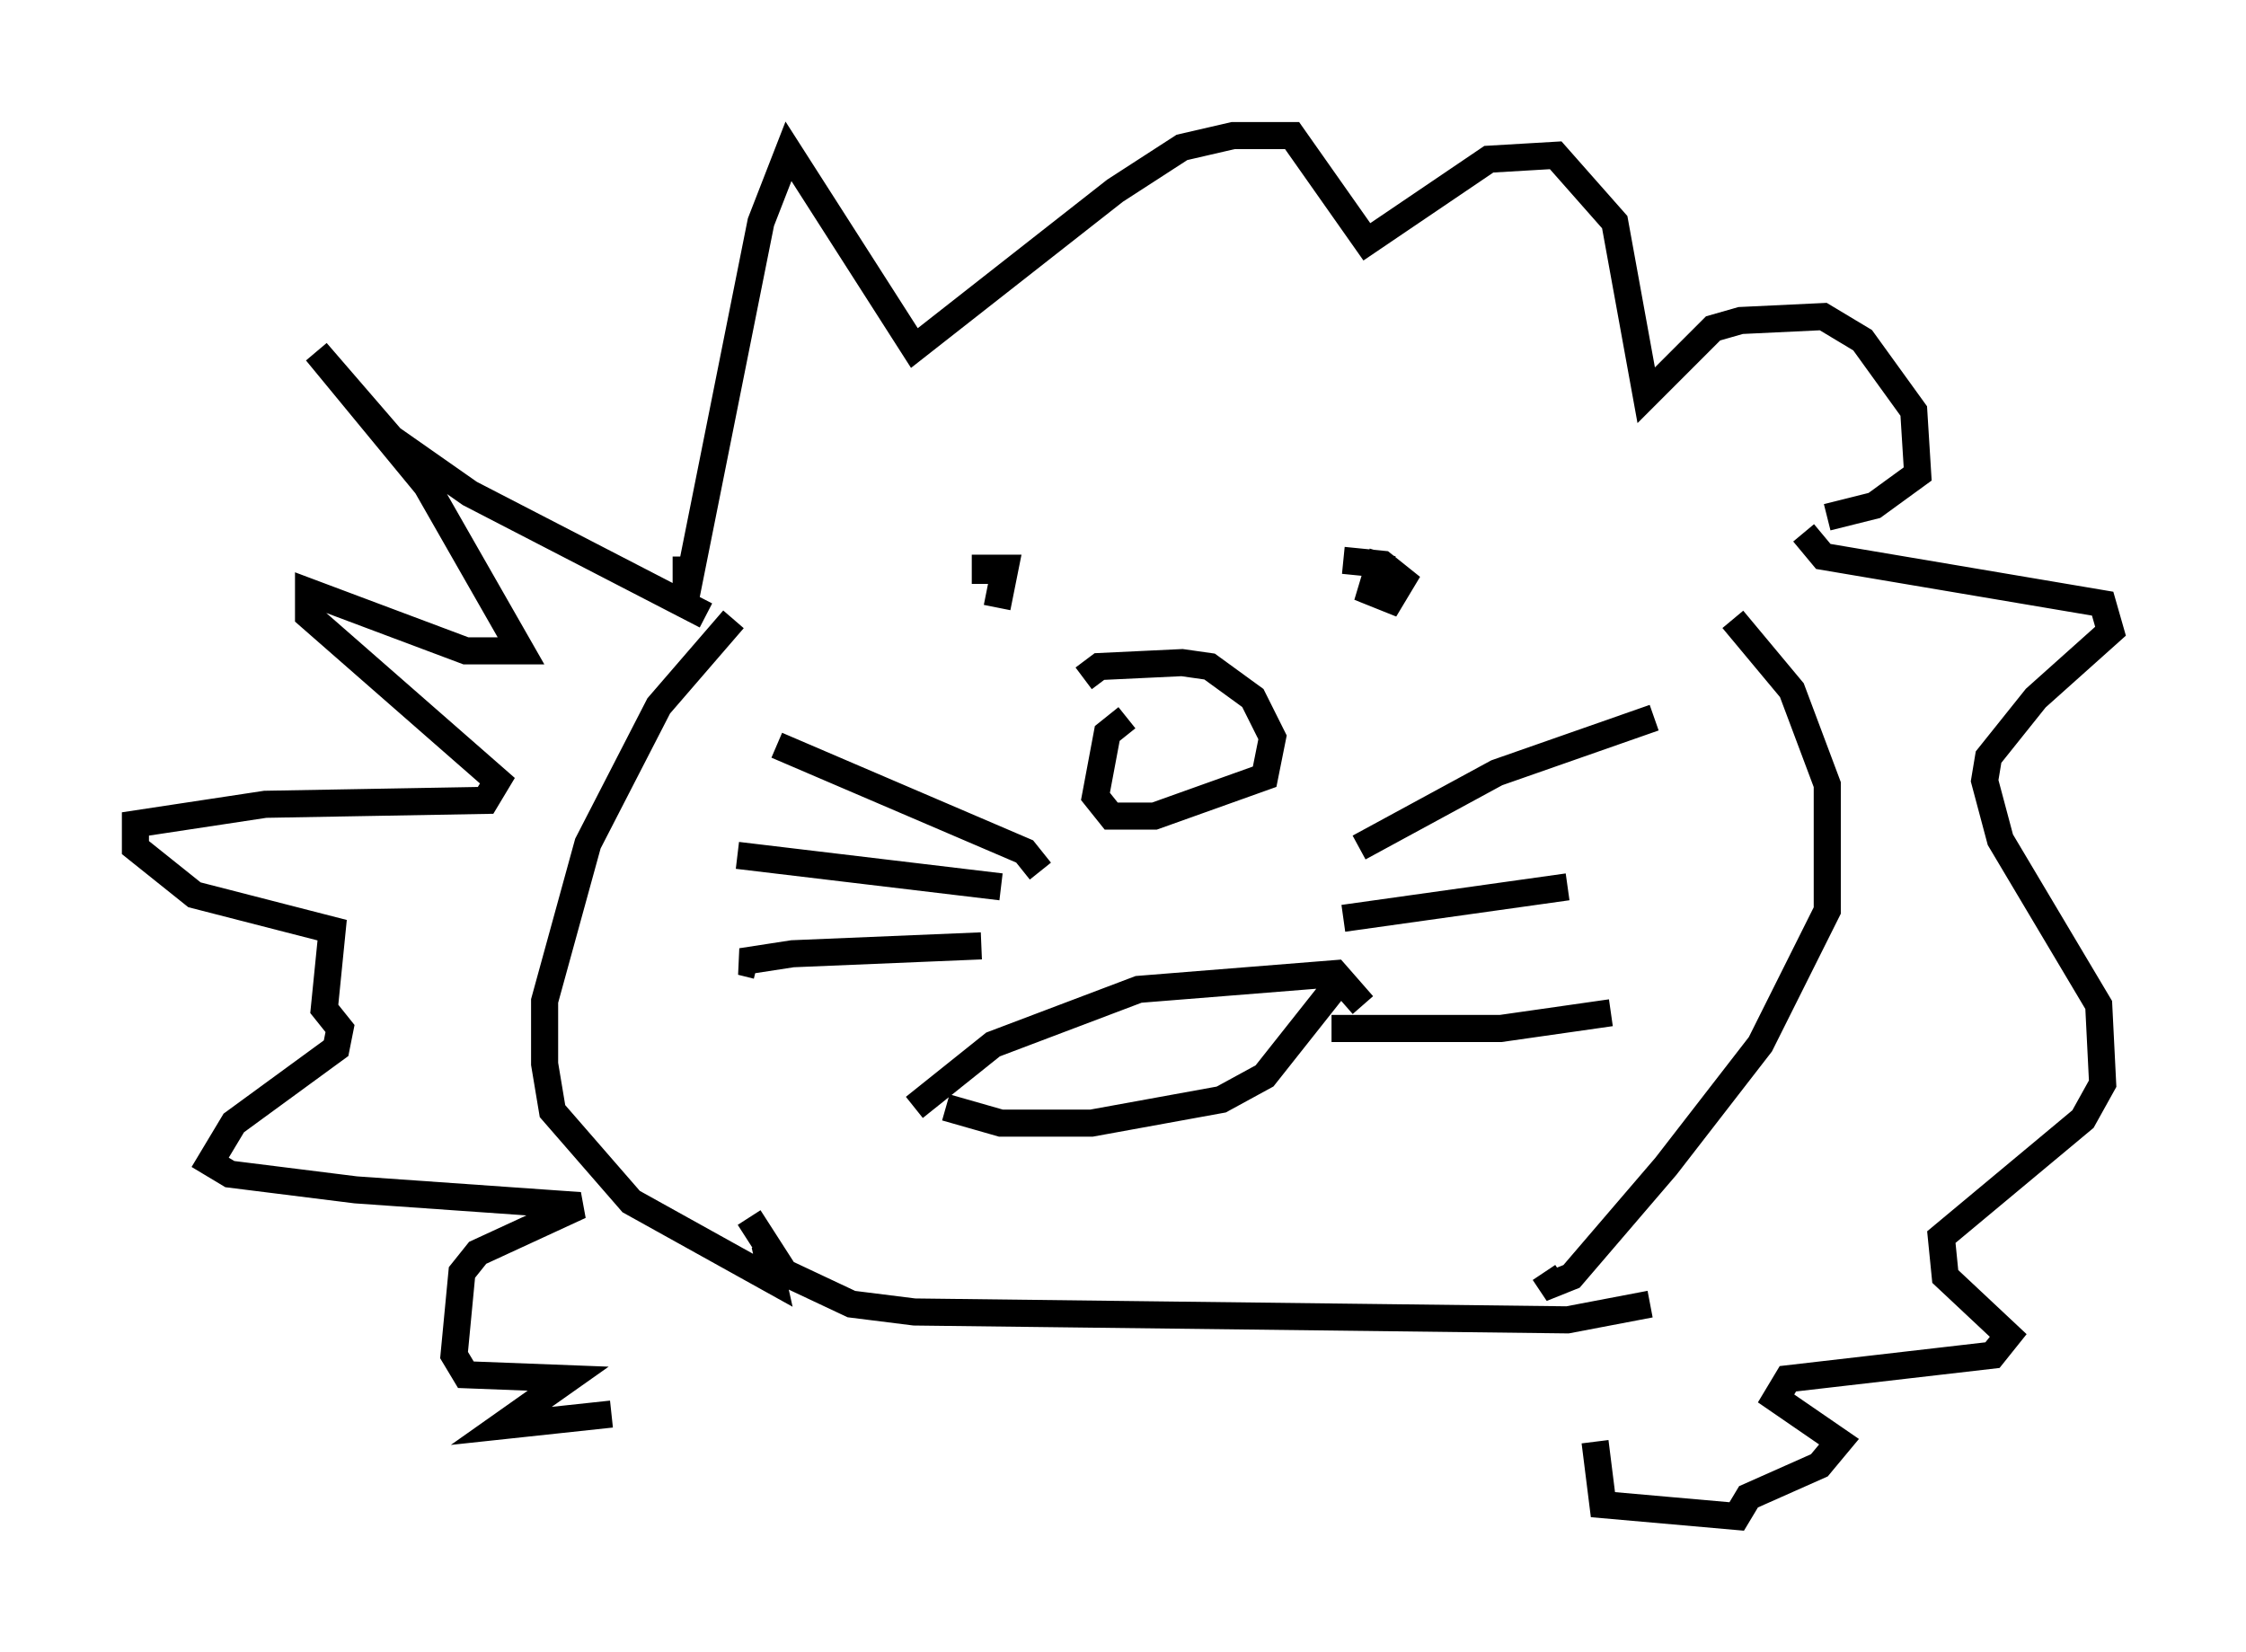 <?xml version="1.0" encoding="utf-8" ?>
<svg baseProfile="full" height="60.983" version="1.1" width="82.916" xmlns="http://www.w3.org/2000/svg" xmlns:ev="http://www.w3.org/2001/xml-events" xmlns:xlink="http://www.w3.org/1999/xlink"><defs /><rect fill="white" height="60.983" width="82.916" x="0" y="0" /><path d="M36.81, 20.978 m0.0, 1.453 l0.291, -1.453 -0.726, 0.0 l0.0, 0.581 m14.67, -1.162 l-0.436, 1.453 0.726, 0.291 l0.436, -0.726 -0.726, -0.581 l-1.453, -0.145 m-7.989, 5.81 l-0.726, 0.581 -0.436, 2.324 l0.581, 0.726 1.598, 0.0 l4.067, -1.453 0.291, -1.453 l-0.726, -1.453 -1.598, -1.162 l-1.017, -0.145 -3.05, 0.145 l-0.581, 0.436 m-1.598, 7.117 l-0.581, -0.726 -9.151, -3.922 m8.279, 5.229 l-9.732, -1.162 m9.006, 3.341 l-6.972, 0.291 -1.888, 0.291 l0.581, 0.145 m22.223, -4.358 l5.084, -2.76 5.81, -2.034 m-11.475, 7.408 l8.279, -1.162 m-8.715, 5.229 l6.246, 0.0 4.067, -0.581 m-32.391, -14.525 l-2.76, 3.196 -2.615, 5.084 l-1.598, 5.81 0.0, 2.324 l0.291, 1.743 2.905, 3.341 l5.229, 2.905 -0.291, -1.307 m35.732, -23.095 l2.179, 2.615 1.307, 3.486 l0.0, 4.648 -2.469, 4.939 l-3.486, 4.503 -3.486, 4.067 l-0.726, 0.291 -0.291, -0.436 m-30.938, -24.257 l-8.715, -4.503 -2.905, -2.034 l-2.76, -3.196 4.067, 4.939 l3.486, 6.101 -2.034, 0.0 l-5.81, -2.179 0.0, 0.872 l6.972, 6.101 -0.436, 0.726 l-8.134, 0.145 -4.793, 0.726 l0.0, 0.872 2.179, 1.743 l5.084, 1.307 -0.291, 2.905 l0.581, 0.726 -0.145, 0.726 l-3.777, 2.76 -0.872, 1.453 l0.726, 0.436 4.648, 0.581 l8.279, 0.581 -3.777, 1.743 l-0.581, 0.726 -0.291, 3.05 l0.436, 0.726 3.777, 0.145 l-2.469, 1.743 4.067, -0.436 m44.011, -32.536 l0.726, 0.872 10.313, 1.743 l0.291, 1.017 -2.76, 2.469 l-1.743, 2.179 -0.145, 0.872 l0.581, 2.179 3.631, 6.101 l0.145, 2.905 -0.726, 1.307 l-5.229, 4.358 0.145, 1.453 l2.324, 2.179 -0.581, 0.726 l-7.553, 0.872 -0.436, 0.726 l2.324, 1.598 -0.726, 0.872 l-2.615, 1.162 -0.436, 0.726 l-4.939, -0.436 -0.291, -2.324 m-33.553, -32.681 l0.0, 1.453 2.76, -13.799 l1.017, -2.615 4.648, 7.263 l7.408, -5.81 2.469, -1.598 l1.888, -0.436 2.179, 0.0 l2.76, 3.922 4.503, -3.05 l2.469, -0.145 2.179, 2.469 l1.162, 6.391 2.469, -2.469 l1.017, -0.291 3.05, -0.145 l1.453, 0.872 1.888, 2.615 l0.145, 2.324 -1.598, 1.162 l-1.743, 0.436 m-39.799, 25.855 l1.307, 2.034 2.469, 1.162 l2.324, 0.291 24.112, 0.291 l3.05, -0.581 m-27.162, -7.263 l2.905, -2.324 5.374, -2.034 l7.263, -0.581 1.017, 1.162 m-15.397, 3.777 l2.034, 0.581 3.341, 0.0 l4.793, -0.872 1.598, -0.872 l2.76, -3.486 " fill="none" stroke="black" stroke-width="1" /></svg>